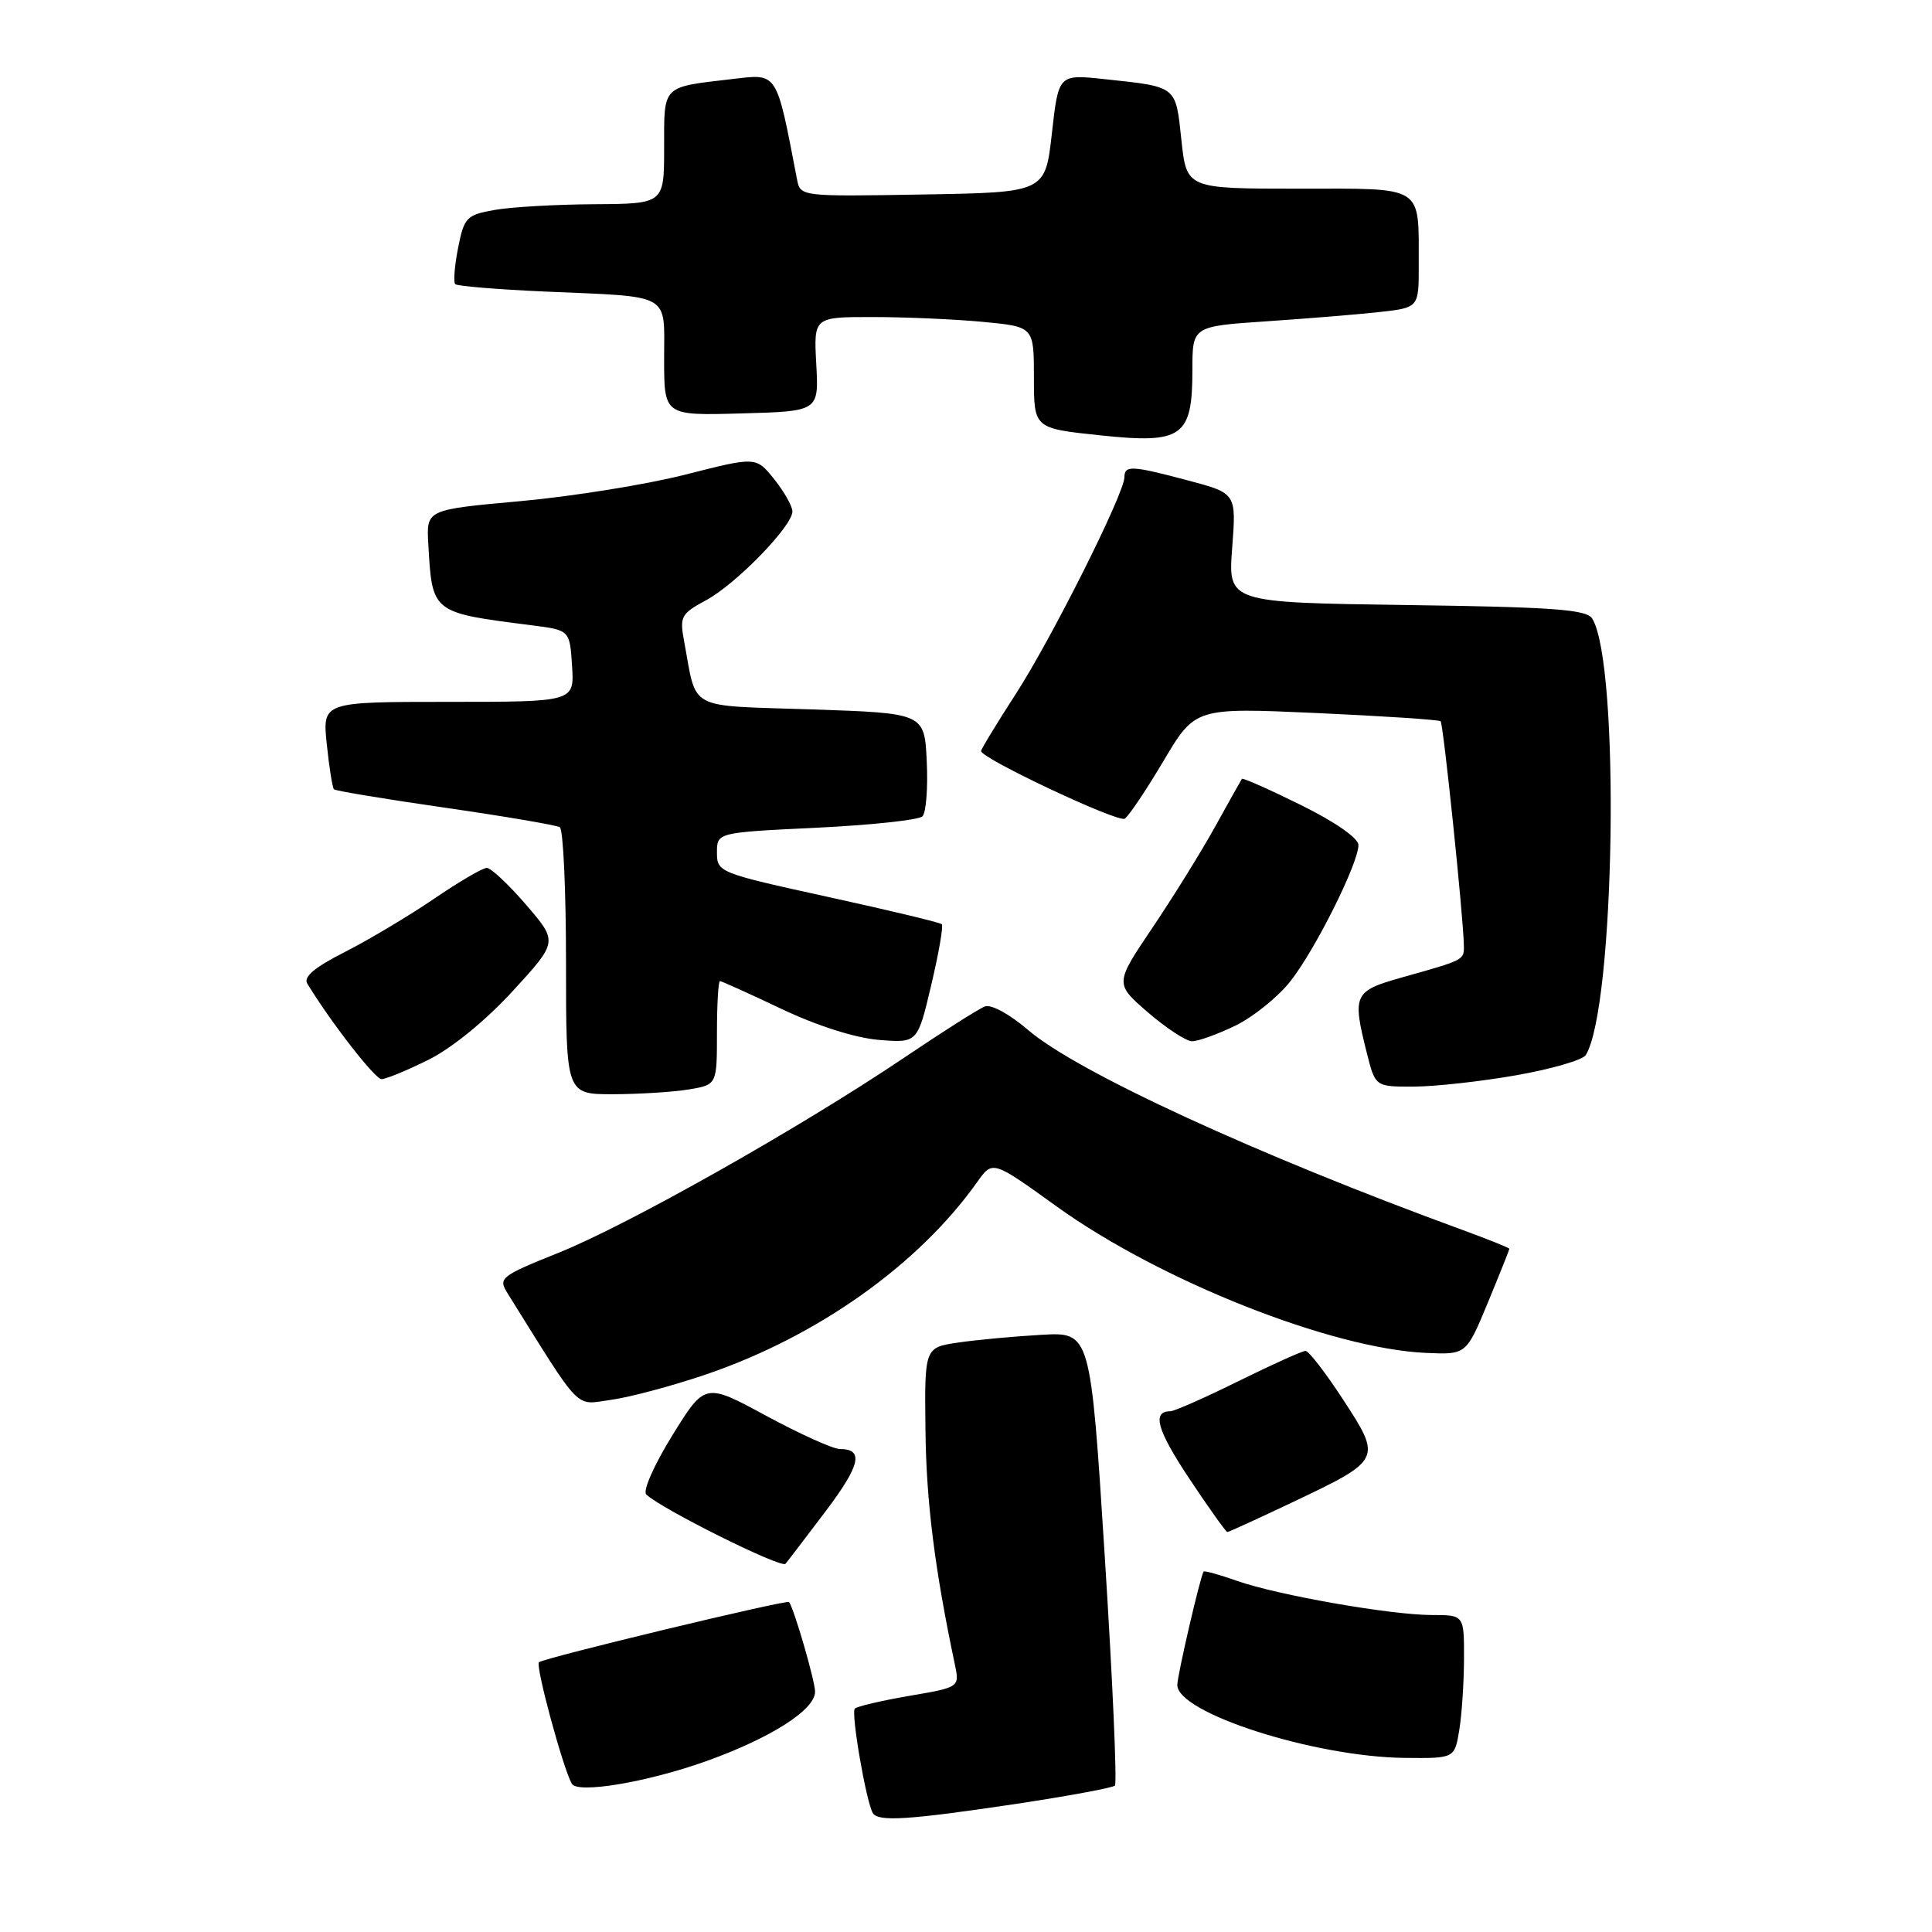 <?xml version="1.0" encoding="UTF-8" standalone="no"?>
<!DOCTYPE svg PUBLIC "-//W3C//DTD SVG 1.1//EN" "http://www.w3.org/Graphics/SVG/1.1/DTD/svg11.dtd" >
<svg xmlns="http://www.w3.org/2000/svg" xmlns:xlink="http://www.w3.org/1999/xlink" version="1.1" viewBox="0 0 256 256">
 <g >
 <path fill="currentColor"
d=" M 134.34 239.07 C 141.40 238.01 147.43 236.90 147.73 236.60 C 148.03 236.30 147.43 222.65 146.39 206.28 C 144.50 176.50 144.50 176.50 138.00 176.87 C 134.43 177.07 129.48 177.53 127.00 177.89 C 122.50 178.55 122.50 178.55 122.63 189.52 C 122.73 198.98 123.86 207.94 126.52 220.53 C 127.16 223.57 127.16 223.57 120.49 224.71 C 116.82 225.34 113.57 226.10 113.27 226.40 C 112.73 226.94 114.78 238.82 115.66 240.25 C 116.37 241.41 120.39 241.15 134.34 239.07 Z  M 93.50 233.39 C 102.10 230.32 108.00 226.57 108.00 224.16 C 108.00 222.74 105.25 213.26 104.56 212.28 C 104.30 211.92 71.97 219.70 71.41 220.26 C 70.93 220.74 74.60 234.31 75.77 236.36 C 76.53 237.70 85.76 236.15 93.50 233.39 Z  M 193.36 229.25 C 193.70 227.19 193.98 222.91 193.99 219.75 C 194.00 214.00 194.00 214.00 189.75 214.00 C 184.25 213.99 169.31 211.37 163.90 209.47 C 161.58 208.65 159.60 208.10 159.49 208.24 C 159.06 208.81 156.00 222.00 156.00 223.27 C 156.00 226.98 174.15 232.80 186.12 232.93 C 192.74 233.00 192.74 233.00 193.36 229.25 Z  M 109.40 200.25 C 114.02 194.13 114.50 192.00 111.27 192.00 C 110.39 192.00 106.01 190.02 101.54 187.61 C 93.42 183.21 93.42 183.21 89.09 190.19 C 86.68 194.09 85.15 197.54 85.63 198.02 C 87.57 199.91 103.53 207.86 104.08 207.21 C 104.41 206.82 106.80 203.69 109.40 200.25 Z  M 171.34 199.02 C 183.08 193.44 183.12 193.36 178.00 185.50 C 175.67 181.93 173.42 179.00 172.99 179.00 C 172.57 179.00 168.58 180.80 164.12 183.00 C 159.67 185.20 155.59 187.00 155.07 187.00 C 152.60 187.00 153.31 189.49 157.61 195.96 C 160.19 199.83 162.44 203.00 162.63 203.00 C 162.81 203.00 166.73 201.21 171.34 199.02 Z  M 93.55 182.12 C 108.34 177.08 121.72 167.58 129.51 156.59 C 131.53 153.75 131.53 153.75 140.01 159.86 C 153.72 169.72 176.43 178.72 188.99 179.27 C 194.29 179.50 194.29 179.50 197.15 172.60 C 198.72 168.80 200.00 165.59 200.00 165.47 C 200.00 165.35 197.19 164.22 193.75 162.96 C 166.60 153.04 142.70 142.04 136.23 136.48 C 133.78 134.38 131.33 133.04 130.50 133.36 C 129.69 133.67 124.87 136.73 119.77 140.17 C 106.09 149.39 83.34 162.24 74.06 165.98 C 66.28 169.11 65.99 169.34 67.26 171.38 C 77.24 187.36 76.07 186.16 81.00 185.48 C 83.47 185.14 89.12 183.63 93.55 182.12 Z  M 91.25 144.36 C 95.00 143.74 95.00 143.74 95.00 136.87 C 95.00 133.09 95.18 130.00 95.40 130.00 C 95.61 130.00 99.28 131.66 103.54 133.68 C 108.25 135.92 113.31 137.53 116.44 137.79 C 121.58 138.21 121.58 138.21 123.39 130.54 C 124.39 126.32 125.02 122.69 124.79 122.46 C 124.57 122.24 117.78 120.61 109.69 118.84 C 95.26 115.68 95.00 115.58 95.00 112.97 C 95.00 110.31 95.00 110.31 108.18 109.68 C 115.42 109.33 121.75 108.65 122.23 108.17 C 122.71 107.69 122.97 104.42 122.80 100.90 C 122.50 94.50 122.50 94.50 107.57 94.00 C 90.80 93.44 92.39 94.29 90.65 84.98 C 90.04 81.71 90.24 81.32 93.53 79.55 C 97.52 77.41 105.00 69.71 105.00 67.77 C 104.99 67.07 103.91 65.15 102.59 63.50 C 100.18 60.50 100.18 60.50 90.85 62.88 C 85.72 64.19 75.89 65.77 69.01 66.40 C 56.50 67.53 56.50 67.53 56.75 72.02 C 57.27 81.26 57.14 81.16 70.50 82.86 C 75.50 83.50 75.50 83.50 75.80 88.25 C 76.11 93.00 76.11 93.00 59.41 93.00 C 42.72 93.00 42.72 93.00 43.30 98.61 C 43.62 101.69 44.05 104.38 44.25 104.59 C 44.46 104.79 51.09 105.89 59.00 107.03 C 66.90 108.17 73.73 109.34 74.18 109.61 C 74.63 109.89 75.00 117.97 75.00 127.56 C 75.00 145.00 75.00 145.00 81.25 144.99 C 84.69 144.98 89.19 144.70 91.25 144.36 Z  M 200.95 142.47 C 205.60 141.65 209.72 140.45 210.12 139.81 C 214.01 133.51 214.69 87.98 210.98 81.97 C 210.24 80.76 205.88 80.44 186.40 80.17 C 162.72 79.84 162.72 79.84 163.27 72.60 C 163.82 65.37 163.82 65.37 157.49 63.68 C 149.93 61.67 149.00 61.62 148.99 63.25 C 148.96 65.43 139.34 84.63 134.58 91.98 C 132.06 95.88 130.00 99.27 130.00 99.52 C 130.00 100.49 148.14 109.03 149.03 108.48 C 149.55 108.16 151.86 104.72 154.17 100.83 C 158.37 93.76 158.37 93.76 174.43 94.48 C 183.27 94.88 190.68 95.37 190.89 95.57 C 191.25 95.92 193.90 121.42 193.97 125.28 C 194.00 127.22 194.09 127.18 185.75 129.52 C 179.36 131.32 179.16 131.77 181.12 139.56 C 182.24 144.00 182.24 144.00 187.37 143.98 C 190.19 143.97 196.30 143.29 200.95 142.47 Z  M 56.79 140.42 C 59.89 138.87 64.38 135.21 67.95 131.31 C 73.93 124.79 73.93 124.79 69.71 119.89 C 67.40 117.20 65.05 115.00 64.50 115.00 C 63.95 115.00 60.80 116.85 57.50 119.10 C 54.20 121.35 48.90 124.51 45.72 126.13 C 41.67 128.18 40.17 129.45 40.72 130.34 C 43.85 135.48 49.69 142.98 50.55 142.99 C 51.13 142.99 53.94 141.84 56.79 140.42 Z  M 163.66 135.92 C 166.02 134.78 169.31 132.14 170.96 130.05 C 174.25 125.90 180.00 114.40 180.00 111.97 C 180.00 111.06 176.92 108.91 172.38 106.67 C 168.19 104.60 164.67 103.04 164.56 103.20 C 164.44 103.37 162.86 106.20 161.03 109.50 C 159.21 112.80 155.46 118.84 152.71 122.92 C 147.71 130.34 147.71 130.34 152.10 134.14 C 154.52 136.23 157.15 137.95 157.93 137.97 C 158.72 137.99 161.30 137.06 163.66 135.92 Z  M 158.00 49.01 C 158.00 43.24 158.00 43.24 167.75 42.58 C 173.11 42.22 179.86 41.67 182.75 41.35 C 188.00 40.77 188.00 40.77 187.99 35.13 C 187.96 24.40 188.91 25.00 172.00 25.00 C 157.23 25.00 157.23 25.00 156.54 18.54 C 155.77 11.32 156.03 11.52 146.38 10.49 C 140.26 9.83 140.26 9.83 139.38 17.67 C 138.50 25.50 138.50 25.50 122.28 25.77 C 106.09 26.05 106.05 26.04 105.61 23.77 C 102.84 9.36 103.10 9.76 97.07 10.47 C 87.63 11.57 88.00 11.20 88.00 19.57 C 88.00 27.00 88.00 27.00 78.75 27.06 C 73.66 27.09 67.71 27.43 65.53 27.82 C 61.81 28.48 61.50 28.80 60.70 32.85 C 60.23 35.23 60.06 37.39 60.32 37.65 C 60.58 37.91 65.90 38.35 72.15 38.63 C 89.19 39.37 88.00 38.70 88.00 47.55 C 88.00 55.07 88.00 55.07 98.25 54.78 C 108.50 54.50 108.50 54.50 108.16 48.25 C 107.82 42.00 107.82 42.00 115.66 42.01 C 119.97 42.01 126.54 42.30 130.25 42.65 C 137.00 43.29 137.00 43.29 137.00 50.02 C 137.00 56.76 137.00 56.76 145.75 57.68 C 156.68 58.84 158.00 57.91 158.00 49.01 Z "/>
</g>
</svg>